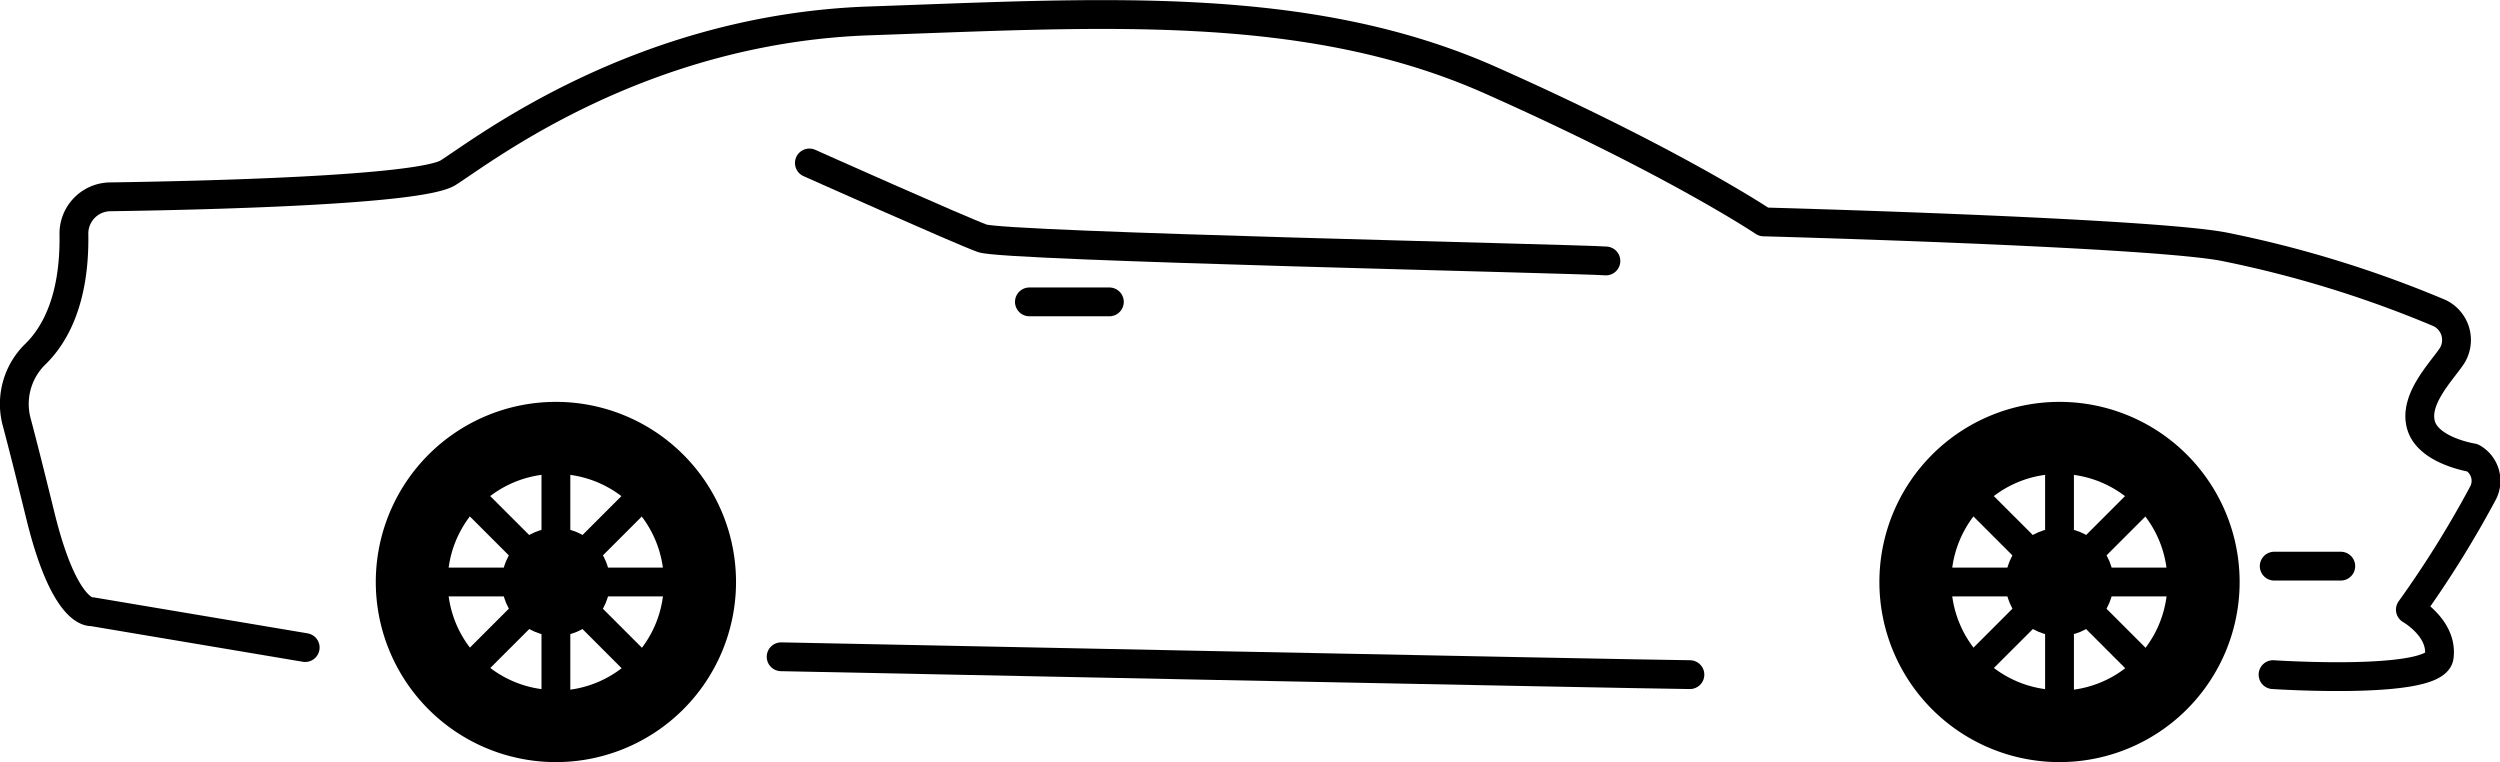 <svg xmlns="http://www.w3.org/2000/svg" width="173.5" height="52.89" viewBox="0 0 173.5 52.89"><g  class="Layer_2" data-name="Layer 2"><g  class="dodge-challenger"><g  class="solid-body-background"><path d="M21.18,44.94,6.38,42.45s-1.85.34-3.56-6.59c-.69-2.8-1.24-5-1.65-6.53a4.83,4.83,0,0,1,1.24-4.71c1.34-1.28,2.79-3.74,2.72-8.35a2.55,2.55,0,0,1,2.49-2.61c6.27-.09,21.55-.44,23.49-1.68C33.57,10.42,44.39,2,60.33,1.45S90.66-.12,103.47,5.58,122.4,15.4,122.4,15.4s26.48.71,31.89,1.71a78,78,0,0,1,15,4.61,2.07,2.07,0,0,1,.82,3.06c-.77,1.11-2.62,3-2.08,4.76s3.56,2.23,3.56,2.23a1.83,1.83,0,0,1,.75,2.41,72.25,72.25,0,0,1-5.06,8.13s2.27,1.28,2,3.27-11.53,1.24-11.53,1.24" fill="#ecebe1" opacity="0"/></g><g  class="body-car"><path d="M21.18,44.94,6.38,42.45s-1.85.34-3.56-6.59c-.69-2.8-1.24-5-1.65-6.53a4.83,4.83,0,0,1,1.24-4.71c1.34-1.28,2.79-3.74,2.72-8.35a2.55,2.55,0,0,1,2.49-2.61c6.27-.09,21.55-.44,23.49-1.68C33.57,10.42,44.39,2,60.33,1.45S90.66-.12,103.47,5.58,122.4,15.4,122.4,15.4s26.48.71,31.89,1.71a78,78,0,0,1,15,4.61,2.07,2.07,0,0,1,.82,3.06c-.77,1.11-2.62,3-2.08,4.76s3.56,2.23,3.56,2.23a1.83,1.83,0,0,1,.75,2.41,72.25,72.25,0,0,1-5.06,8.13s2.27,1.28,2,3.27-11.53,1.24-11.53,1.24" fill="none" stroke="#000" stroke-linecap="round" stroke-linejoin="round" stroke-width="2"/><path d="M54.21,45.58s58.94,1.2,63.07,1.24" fill="none" stroke="#000" stroke-linecap="round" stroke-linejoin="round" stroke-width="2"/><path d="M56.17,11.31s10.43,4.66,12,5.23,41.43,1.42,43.28,1.57" fill="none" stroke="#000" stroke-linecap="round" stroke-linejoin="round" stroke-width="2"/><line x1="71.44" y1="20.95" x2="76.99" y2="20.95" fill="none" stroke="#000" stroke-linecap="round" stroke-linejoin="round" stroke-width="2"/><line x1="157.83" y1="39.29" x2="162.45" y2="39.29" fill="none" stroke="#000" stroke-linecap="round" stroke-linejoin="round" stroke-width="2"/></g><g  class="front-wheel"><line x1="135.43" y1="40.39" x2="150.43" y2="40.39" fill="none" stroke="#000" stroke-linecap="round" stroke-linejoin="round" stroke-width="2"/><line x1="137.62" y1="45.7" x2="148.23" y2="35.09" fill="none" stroke="#000" stroke-linecap="round" stroke-linejoin="round" stroke-width="2"/><line x1="142.93" y1="47.89" x2="142.93" y2="32.89" fill="none" stroke="#000" stroke-linecap="round" stroke-linejoin="round" stroke-width="2"/><line x1="148.23" y1="45.7" x2="137.62" y2="35.09" fill="none" stroke="#000" stroke-linecap="round" stroke-linejoin="round" stroke-width="2"/><circle cx="142.93" cy="40.39" r="3.75"/><path d="M142.92,27.89a12.5,12.5,0,1,0,12.51,12.5A12.5,12.5,0,0,0,142.92,27.89Zm0,20a7.5,7.5,0,1,1,7.5-7.5A7.5,7.5,0,0,1,142.93,47.93Z"/></g><g  class="back-wheel"><line x1="31.08" y1="40.39" x2="46.08" y2="40.39" fill="none" stroke="#000" stroke-linecap="round" stroke-linejoin="round" stroke-width="2"/><line x1="33.27" y1="45.7" x2="43.88" y2="35.09" fill="none" stroke="#000" stroke-linecap="round" stroke-linejoin="round" stroke-width="2"/><line x1="38.58" y1="47.89" x2="38.58" y2="32.89" fill="none" stroke="#000" stroke-linecap="round" stroke-linejoin="round" stroke-width="2"/><line x1="43.88" y1="45.7" x2="33.27" y2="35.09" fill="none" stroke="#000" stroke-linecap="round" stroke-linejoin="round" stroke-width="2"/><circle cx="38.58" cy="40.39" r="3.75"/><path d="M38.57,27.89a12.5,12.5,0,1,0,12.51,12.5A12.5,12.5,0,0,0,38.57,27.89Zm0,20a7.5,7.5,0,1,1,7.5-7.5A7.5,7.5,0,0,1,38.58,47.93Z"/></g></g></g></svg>